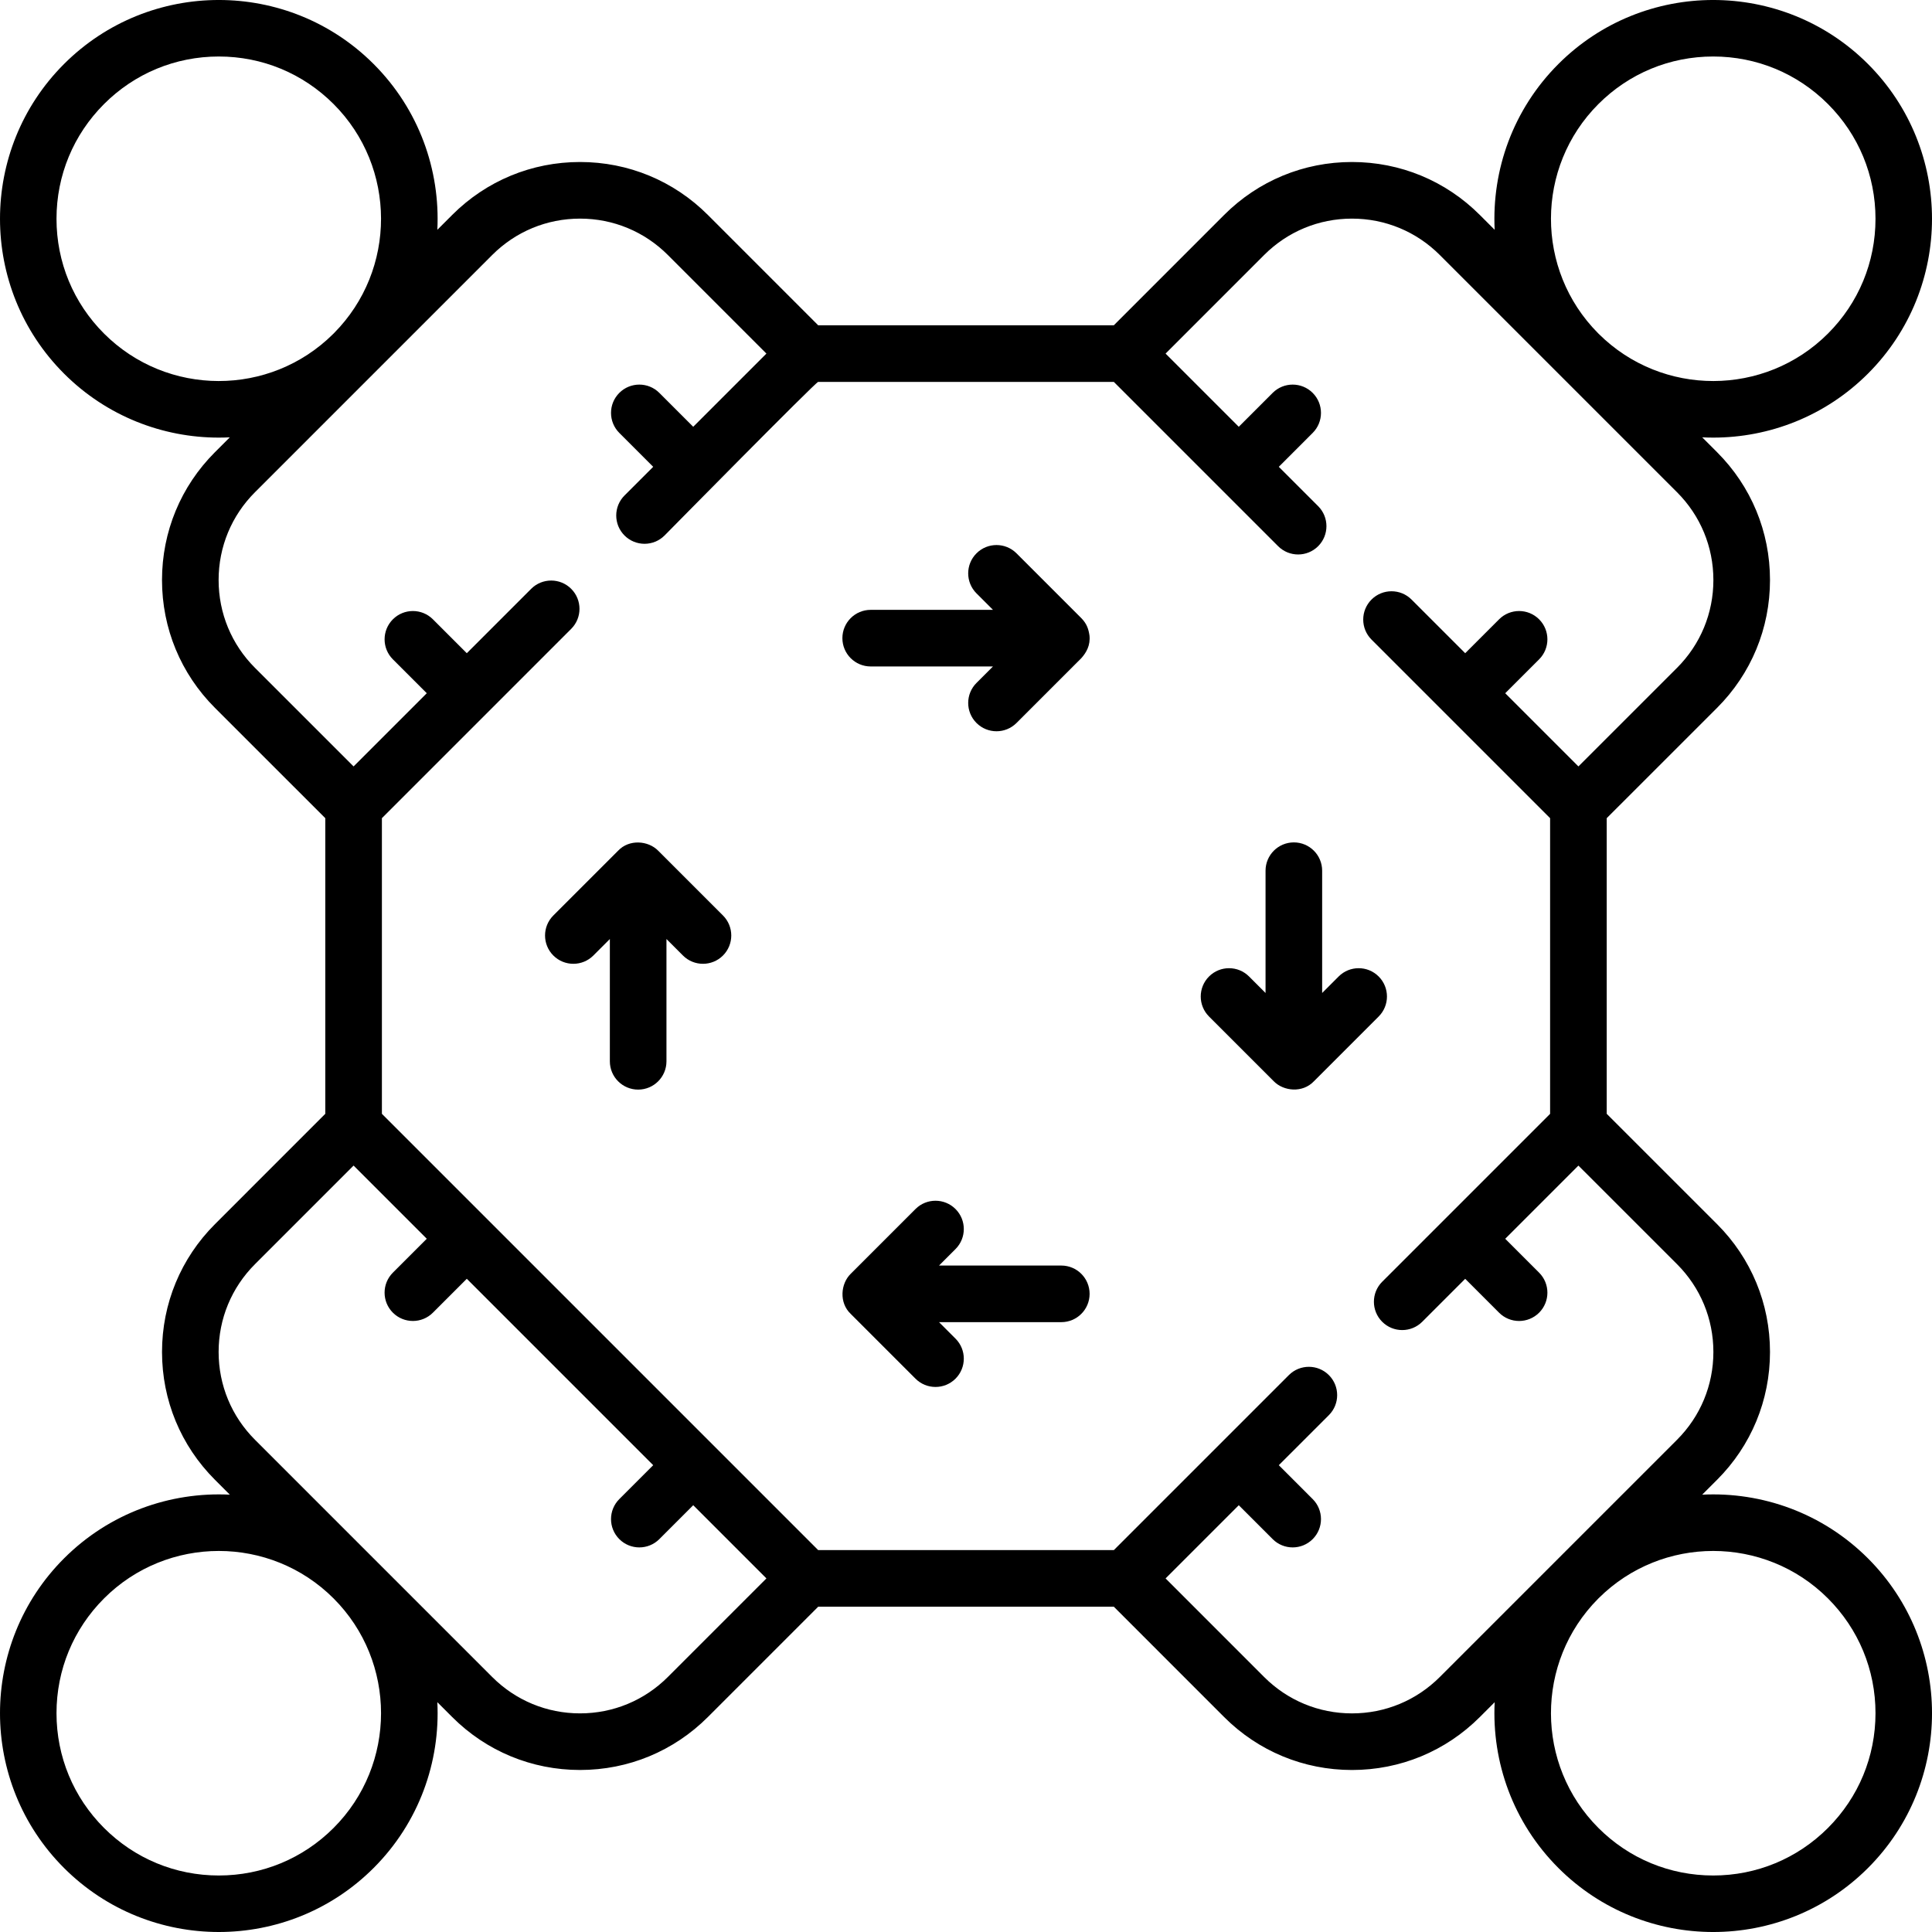 <svg id="Capa_1" enable-background="new 0 0 512 512" height="512" viewBox="0 0 512 512" width="512" xmlns="http://www.w3.org/2000/svg"><g><g><path d="m451.101 396.102 3.934-3.934c9.05-9.049 14.033-21.082 14.033-33.882s-4.983-24.832-14.034-33.883l-29.238-29.229v-78.349l29.239-29.23c9.05-9.049 14.033-21.082 14.033-33.882s-4.983-24.833-14.033-33.882l-3.934-3.934c.97.048 1.941.075 2.912.075 14.857 0 29.713-5.655 41.022-16.965 22.62-22.62 22.62-59.425 0-82.044-22.619-22.619-59.424-22.62-82.044 0-12.049 12.049-17.677 28.123-16.89 43.934l-3.933-3.933c-9.049-9.05-21.082-14.033-33.882-14.033s-24.832 4.983-33.883 14.034l-29.229 29.238h-78.349l-29.23-29.239c-9.049-9.05-21.082-14.033-33.882-14.033s-24.833 4.983-33.882 14.033l-3.933 3.933c.788-15.811-4.84-31.885-16.89-43.934-22.62-22.62-59.425-22.619-82.044 0-22.62 22.62-22.62 59.425 0 82.044 11.31 11.31 26.166 16.965 41.022 16.965.971 0 1.942-.027 2.912-.075l-3.934 3.934c-9.05 9.049-14.033 21.082-14.033 33.882s4.983 24.832 14.034 33.883l29.238 29.229v78.348l-29.235 29.236c-9.049 9.049-14.033 21.081-14.033 33.879s4.984 24.829 14.033 33.878l3.936 3.936c-15.813-.789-31.89 4.838-43.941 16.889-22.62 22.62-22.62 59.425 0 82.044 11.312 11.31 26.168 16.965 41.024 16.965s29.712-5.655 41.022-16.965c12.051-12.051 17.679-28.127 16.889-43.94l3.936 3.936c9.049 9.049 21.08 14.033 33.878 14.033s24.829-4.984 33.879-14.033l29.235-29.235h78.348l29.23 29.239c9.049 9.05 21.082 14.033 33.882 14.033s24.833-4.983 33.882-14.033l3.933-3.933c-.788 15.811 4.84 31.885 16.89 43.934 11.31 11.31 26.166 16.965 41.022 16.965 14.857 0 29.713-5.655 41.022-16.965 22.62-22.62 22.62-59.425 0-82.044-12.049-12.05-28.123-17.678-43.934-16.89zm-362.699 88.326c-8.124 8.124-18.925 12.598-30.415 12.598-11.489 0-22.29-4.474-30.414-12.598s-12.598-18.925-12.598-30.414c0-11.49 4.474-22.291 12.598-30.415 8.385-8.385 19.4-12.578 30.415-12.578 11.014 0 22.029 4.193 30.414 12.578 16.77 16.77 16.77 44.058 0 60.829zm335.196-456.856c8.124-8.124 18.925-12.598 30.415-12.598 11.489 0 22.29 4.474 30.414 12.598s12.598 18.925 12.598 30.414c0 11.49-4.474 22.291-12.598 30.415-16.734 16.735-43.941 16.767-60.721.103l-.212-.212c-16.663-16.779-16.63-43.985.104-60.72zm-396.026 60.83c-8.124-8.124-12.598-18.925-12.598-30.415 0-11.489 4.474-22.29 12.598-30.414s18.925-12.598 30.414-12.598c11.49 0 22.291 4.474 30.415 12.598 16.735 16.735 16.767 43.941.103 60.721l-.212.212c-16.778 16.664-43.985 16.63-60.72-.104zm149.411 356.021c-6.216 6.216-14.481 9.639-23.271 9.639s-17.055-3.423-23.271-9.639l-62.865-62.865c-6.216-6.216-9.639-14.48-9.639-23.271s3.423-17.055 9.639-23.271l26.128-26.129 19.396 19.396-8.984 8.983c-2.93 2.929-2.93 7.678 0 10.608 1.465 1.465 3.384 2.197 5.304 2.197 1.919 0 3.839-.732 5.304-2.197l8.984-8.983 49.399 49.399-8.983 8.984c-2.93 2.93-2.93 7.679 0 10.608 1.465 1.465 3.384 2.197 5.304 2.197s3.839-.732 5.304-2.197l8.983-8.984 19.396 19.396zm204.577.004c-6.216 6.216-14.482 9.639-23.274 9.639s-17.058-3.423-23.273-9.638l-26.121-26.13 19.396-19.396 8.98 8.98c1.465 1.465 3.384 2.197 5.304 2.197 1.919 0 3.839-.732 5.304-2.197 2.93-2.929 2.93-7.678 0-10.608l-8.98-8.98 13.269-13.268c2.93-2.929 2.93-7.679 0-10.608-2.929-2.93-7.678-2.929-10.608 0l-46.376 46.376h-78.354l-115.62-115.62v-78.354l50.166-50.166c2.93-2.929 2.93-7.679 0-10.608-2.929-2.929-7.679-2.929-10.608 0l-17.059 17.059-8.98-8.98c-2.929-2.93-7.679-2.929-10.608 0-2.93 2.93-2.93 7.679 0 10.608l8.98 8.98-19.396 19.396-26.129-26.12c-6.216-6.216-9.639-14.482-9.639-23.274s3.423-17.058 9.639-23.274l62.867-62.867c6.216-6.216 14.482-9.639 23.274-9.639s17.058 3.423 23.273 9.638l26.121 26.13-19.396 19.396-8.98-8.98c-2.929-2.93-7.679-2.93-10.608 0-2.93 2.929-2.93 7.678 0 10.608l8.98 8.98-7.598 7.598c-2.93 2.929-2.93 7.679 0 10.608 2.929 2.93 7.678 2.93 10.608 0 0 0 40.396-41.014 40.706-40.705h78.36l43.535 43.535c2.929 2.929 7.679 2.929 10.608 0 2.93-2.929 2.93-7.679 0-10.608l-10.428-10.428 8.98-8.98c2.93-2.93 2.93-7.679 0-10.608-2.929-2.93-7.679-2.929-10.608 0l-8.98 8.98-19.396-19.396 26.12-26.129c6.216-6.216 14.482-9.639 23.274-9.639s17.058 3.423 23.274 9.639l62.867 62.867c6.216 6.216 9.639 14.482 9.639 23.274s-3.423 17.058-9.638 23.273l-26.13 26.121-19.396-19.396 8.98-8.98c2.93-2.929 2.93-7.678 0-10.608-2.929-2.93-7.678-2.93-10.608 0l-8.98 8.98-14.219-14.219c-2.929-2.929-7.679-2.929-10.608 0-2.93 2.929-2.93 7.679 0 10.608l47.326 47.326v78.36l-44.495 44.496c-2.93 2.929-2.93 7.679 0 10.608 2.929 2.929 7.679 2.929 10.608 0l11.388-11.388 8.98 8.98c1.465 1.465 3.384 2.197 5.304 2.197s3.839-.732 5.304-2.197c2.93-2.93 2.93-7.679 0-10.608l-8.98-8.98 19.396-19.396 26.129 26.12c6.216 6.216 9.639 14.482 9.639 23.274s-3.423 17.058-9.639 23.274zm102.868 40.001c-8.124 8.124-18.925 12.598-30.414 12.598-11.49 0-22.291-4.474-30.415-12.598-16.735-16.735-16.767-43.941-.103-60.721l.212-.212c8.372-8.314 19.338-12.475 30.306-12.475 11.015 0 22.03 4.193 30.415 12.578 8.124 8.124 12.598 18.925 12.598 30.415-.001 11.489-4.475 22.291-12.599 30.415z"/><path d="m288.72 168.375c-.243-1.563-.643-3.026-2.161-4.563l-17.173-17.173c-2.929-2.93-7.678-2.93-10.608 0-2.93 2.929-2.93 7.678 0 10.608l4.37 4.37h-32.405c-4.143 0-7.501 3.358-7.501 7.501s3.358 7.501 7.501 7.501h32.405l-4.37 4.37c-2.93 2.93-2.93 7.679 0 10.608 1.465 1.465 3.384 2.197 5.304 2.197s3.839-.733 5.304-2.197l17.173-17.173c1.306-1.455 2.456-3.388 2.161-6.049z"/><path d="m365.362 258.779c-2.929-2.93-7.678-2.93-10.608 0l-4.37 4.37v-32.405c0-4.143-3.358-7.501-7.501-7.501s-7.501 3.358-7.501 7.501v32.405l-4.37-4.37c-2.929-2.929-7.679-2.929-10.608 0-2.93 2.93-2.93 7.679 0 10.608l17.173 17.173c2.576 2.624 7.599 3.167 10.61 0l17.173-17.173c2.931-2.93 2.931-7.679.002-10.608z"/><path d="m281.257 335.383h-32.405l4.37-4.37c2.93-2.93 2.93-7.679 0-10.608-2.929-2.929-7.679-2.929-10.608 0l-17.173 17.173c-2.683 2.631-3.106 7.676 0 10.61l17.173 17.173c1.465 1.465 3.384 2.197 5.304 2.197 1.919 0 3.839-.732 5.304-2.197 2.93-2.929 2.93-7.678 0-10.608l-4.37-4.37h32.405c4.143 0 7.501-3.358 7.501-7.501-.001-4.141-3.359-7.499-7.501-7.499z"/><path d="m174.422 225.441c-2.648-2.7-7.698-3.089-10.61 0l-17.173 17.173c-2.93 2.929-2.93 7.678 0 10.608 1.465 1.465 3.384 2.197 5.304 2.197 1.919 0 3.839-.732 5.304-2.197l4.37-4.37v32.405c0 4.143 3.358 7.501 7.501 7.501s7.501-3.358 7.501-7.501v-32.405l4.37 4.37c1.465 1.465 3.384 2.197 5.304 2.197s3.839-.732 5.304-2.197c2.93-2.93 2.93-7.679 0-10.608z"/></g></g></svg>
